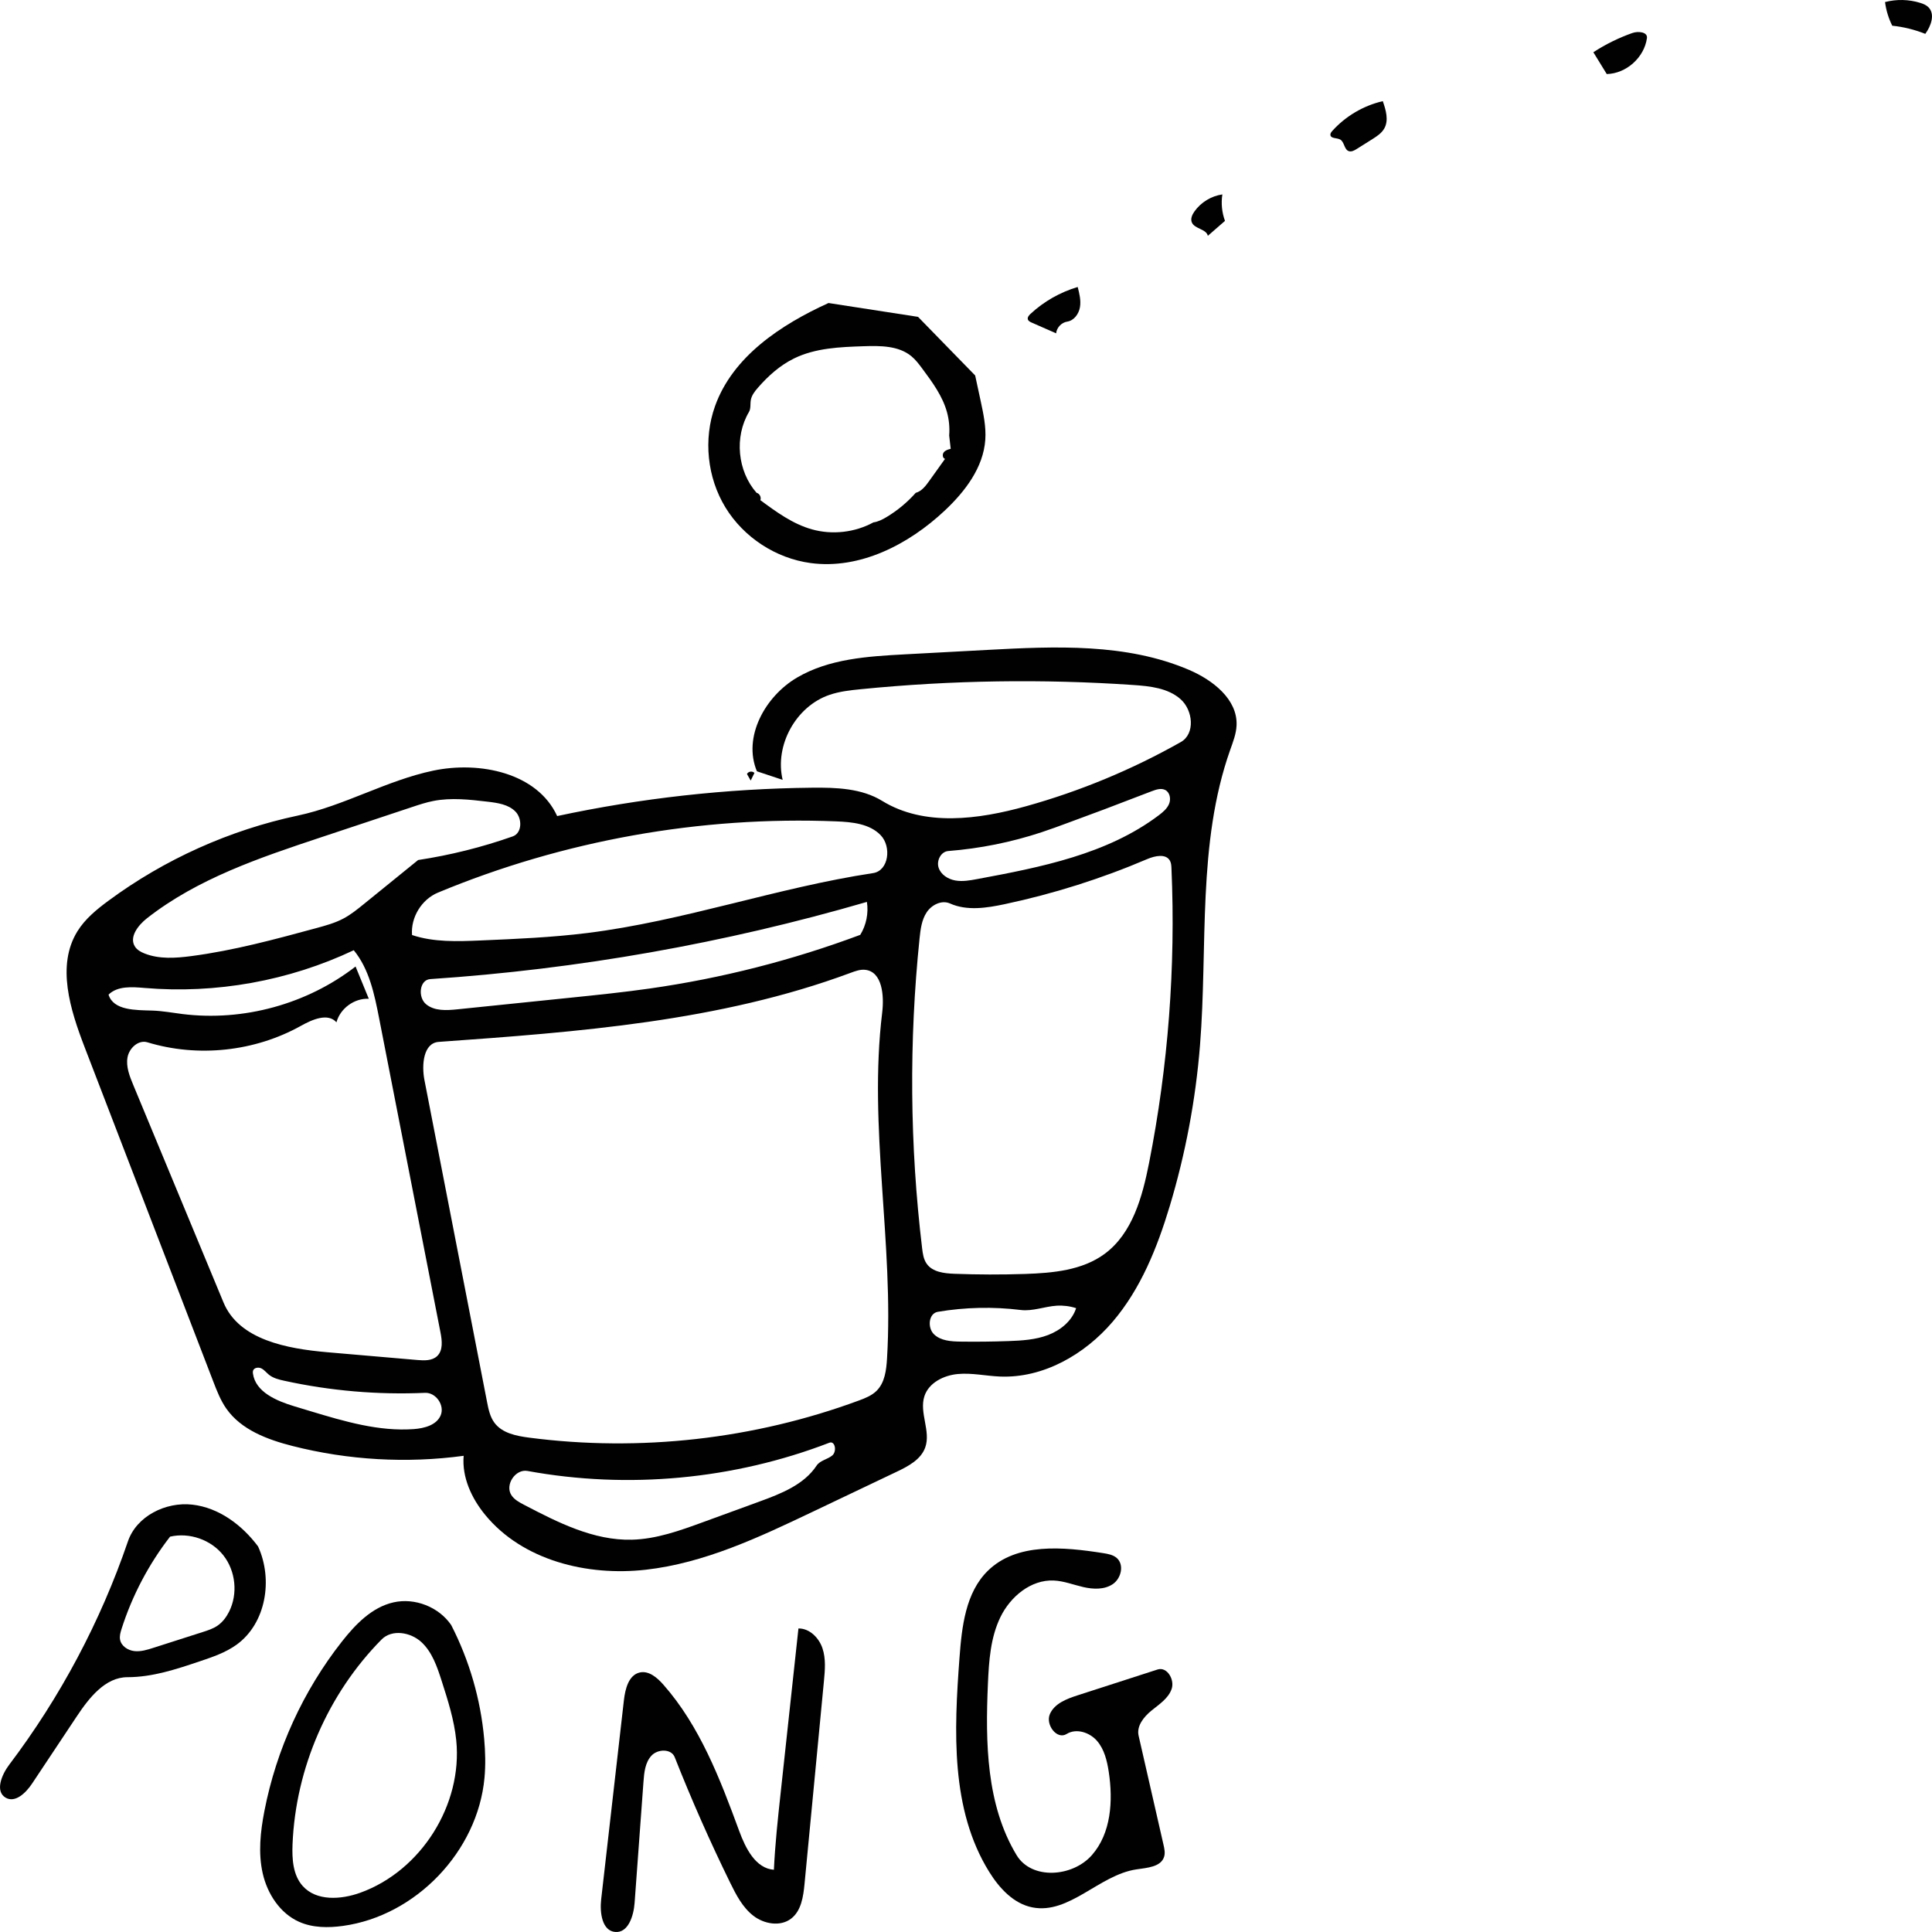 <!-- Generator: Adobe Illustrator 20.1.0, SVG Export Plug-In  -->
<svg version="1.1"
	 xmlns="http://www.w3.org/2000/svg" xmlns:xlink="http://www.w3.org/1999/xlink" xmlns:a="http://ns.adobe.com/AdobeSVGViewerExtensions/3.0/"
	 x="0px" y="0px" width="119.088px" height="119.088px" viewBox="0 0 119.088 119.088"
	 style="enable-background:new 0 0 119.088 119.088;" xml:space="preserve">
<style type="text/css">
	.st0{fill:#010101;}
</style>
<defs>
</defs>
<path class="st0" d="M60.971,115.377c-2.383-3.839-2.164-8.687-1.828-13.193c0.143-1.922,0.375-4.023,1.754-5.368
	c1.781-1.737,4.641-1.469,7.099-1.082c0.298,0.047,0.613,0.102,0.84,0.3c0.472,0.412,0.277,1.257-0.241,1.609
	c-0.518,0.352-1.205,0.324-1.815,0.185c-0.61-0.14-1.205-0.378-1.83-0.405c-1.404-0.06-2.668,0.989-3.283,2.253
	s-0.711,2.709-0.772,4.113c-0.158,3.62-0.104,7.458,1.767,10.561c0.93,1.542,3.451,1.354,4.64,0.002
	c1.19-1.352,1.312-3.344,1.043-5.125c-0.104-0.687-0.272-1.398-0.728-1.923c-0.456-0.524-1.278-0.789-1.868-0.422
	c-0.605,0.377-1.318-0.576-1.033-1.229c0.285-0.653,1.039-0.938,1.717-1.156c1.64-0.53,3.281-1.059,4.921-1.589
	c0.584-0.188,1.066,0.626,0.864,1.205c-0.202,0.579-0.762,0.938-1.238,1.325c-0.476,0.387-0.932,0.953-0.796,1.551
	c0.512,2.241,1.023,4.483,1.535,6.724c0.055,0.241,0.11,0.495,0.039,0.731c-0.193,0.642-1.058,0.687-1.721,0.787
	c-2.289,0.346-4.13,2.788-6.401,2.341C62.474,117.342,61.595,116.384,60.971,115.377z"/>
<path class="st0" d="M49.216,100.378c0.684-0.008,1.262,0.572,1.48,1.22c0.218,0.648,0.155,1.353,0.09,2.034
	c-0.398,4.161-0.796,8.322-1.194,12.483c-0.075,0.788-0.2,1.67-0.83,2.151c-0.666,0.509-1.668,0.332-2.33-0.183
	c-0.662-0.515-1.06-1.289-1.429-2.042c-1.24-2.53-2.379-5.109-3.414-7.729c-0.21-0.532-1.046-0.512-1.434-0.093
	c-0.388,0.42-0.45,1.038-0.491,1.608c-0.182,2.489-0.364,4.978-0.547,7.467c-0.059,0.8-0.39,1.854-1.19,1.792
	c-0.817-0.063-0.964-1.192-0.871-2.006c0.467-4.093,0.935-8.187,1.402-12.28c0.08-0.699,0.294-1.557,0.981-1.709
	c0.557-0.123,1.07,0.318,1.447,0.746c2.253,2.555,3.501,5.821,4.676,9.018c0.392,1.067,1.008,2.315,2.141,2.397
	c0.074-1.576,0.244-3.146,0.414-4.715C48.483,107.15,48.849,103.764,49.216,100.378z"/>
<path class="st0" d="M60.733,27.109c-0.12,1.713-1.248,3.188-2.499,4.363c-2.23,2.095-5.235,3.642-8.268,3.234
	c-2.142-0.288-4.127-1.585-5.252-3.431c-1.125-1.846-1.367-4.204-0.64-6.24c1.088-3.051,4.046-5.017,6.995-6.357
	c1.839,0.284,3.678,0.568,5.518,0.853c1.174,1.204,2.348,2.409,3.522,3.613c0.113,0.526,0.227,1.051,0.34,1.577
	C60.618,25.507,60.789,26.307,60.733,27.109 M54.663,31.862c0.664-0.401,1.267-0.903,1.782-1.483
	c0.365-0.099,0.614-0.428,0.834-0.736c0.324-0.453,0.648-0.905,0.971-1.358c-0.154-0.048-0.176-0.279-0.075-0.406
	c0.101-0.127,0.269-0.174,0.426-0.214c-0.031-0.273-0.063-0.547-0.094-0.82c0.039-0.485-0.008-0.977-0.137-1.446
	c-0.274-0.99-0.899-1.839-1.511-2.664c-0.207-0.279-0.418-0.561-0.686-0.782c-0.79-0.648-1.911-0.646-2.932-0.612
	c-1.462,0.048-2.974,0.108-4.289,0.75c-0.866,0.422-1.6,1.078-2.232,1.805c-0.194,0.222-0.385,0.465-0.439,0.755
	c-0.046,0.25,0.012,0.528-0.118,0.747c-0.906,1.534-0.707,3.641,0.471,4.978c0.187,0.046,0.305,0.275,0.234,0.454
	c0.985,0.727,2,1.469,3.179,1.799c1.255,0.352,2.645,0.194,3.79-0.429C54.133,32.16,54.406,32.017,54.663,31.862z"/>
<path class="st0" d="M18.435,118.46c-1.178-0.526-1.955-1.727-2.241-2.985c-0.286-1.258-0.142-2.574,0.103-3.841
	c0.736-3.794,2.388-7.408,4.776-10.446c0.84-1.068,1.854-2.118,3.179-2.418c1.32-0.299,2.796,0.281,3.56,1.398
	c1.12,2.181,1.814,4.579,2.033,7.02c0.071,0.799,0.092,1.604,0.018,2.403c-0.419,4.522-4.227,8.503-8.726,9.122
	C20.229,118.838,19.272,118.833,18.435,118.46 M18.661,116.255c0.844,0.94,2.353,0.842,3.542,0.414
	c3.752-1.35,6.321-5.428,5.92-9.395c-0.127-1.254-0.514-2.464-0.899-3.664c-0.278-0.865-0.58-1.77-1.246-2.388
	c-0.666-0.618-1.818-0.811-2.457-0.165c-3.299,3.337-5.297,7.929-5.489,12.618C17.995,114.583,18.054,115.579,18.661,116.255z"/>
<path class="st0" d="M12.321,102.401c-1.449,0.488-2.93,0.981-4.459,0.98c-1.381-0.001-2.373,1.278-3.138,2.428
	c-0.916,1.377-1.832,2.754-2.747,4.131c-0.377,0.567-1.034,1.21-1.624,0.871c-0.674-0.388-0.254-1.415,0.215-2.035
	c3.149-4.162,5.63-8.829,7.318-13.768c0.533-1.558,2.334-2.448,3.969-2.263s3.067,1.257,4.052,2.576
	c0.935,2.035,0.493,4.745-1.323,6.056C13.91,101.864,13.109,102.136,12.321,102.401 M14.123,99.339
	c0.549-1.096,0.405-2.503-0.353-3.466s-2.093-1.431-3.287-1.154c-1.318,1.701-2.336,3.635-2.99,5.686
	c-0.068,0.214-0.133,0.439-0.093,0.66c0.073,0.396,0.477,0.661,0.877,0.707s0.797-0.078,1.18-0.201
	c1.013-0.324,2.026-0.649,3.039-0.973c0.317-0.101,0.639-0.205,0.913-0.394C13.72,99.99,13.954,99.677,14.123,99.339z"/>
<path class="st0" d="M85.235,6.235c0.191,0.548,0.377,1.178,0.092,1.684c-0.167,0.296-0.466,0.488-0.753,0.669
	c-0.316,0.198-0.632,0.397-0.947,0.595c-0.151,0.095-0.331,0.193-0.497,0.13c-0.283-0.108-0.259-0.568-0.524-0.714
	c-0.206-0.113-0.569-0.045-0.6-0.278c-0.013-0.096,0.054-0.182,0.119-0.254C82.943,7.159,84.045,6.511,85.235,6.235z"/>
<path class="st0" d="M99.04,4.565c-0.275-0.448-0.551-0.897-0.826-1.345c0.749-0.488,1.557-0.886,2.399-1.184
	c0.364-0.129,0.957-0.069,0.904,0.314C101.353,3.543,100.245,4.535,99.04,4.565z"/>
<path class="st0" d="M63.521,19.346c0.825-0.765,1.829-1.336,2.908-1.656c0.105,0.408,0.21,0.831,0.139,1.247
	c-0.071,0.415-0.366,0.823-0.783,0.887c-0.353,0.054-0.65,0.367-0.686,0.722c-0.504-0.221-1.007-0.443-1.511-0.664
	c-0.094-0.041-0.199-0.094-0.23-0.192C63.318,19.562,63.422,19.437,63.521,19.346z"/>
<path class="st0" d="M116.193,0.127c0.709-0.185,1.47-0.168,2.169,0.05c0.182,0.056,0.364,0.129,0.5,0.262
	c0.432,0.423,0.171,1.161-0.188,1.648c-0.651-0.26-1.338-0.43-2.036-0.502C116.41,1.129,116.259,0.634,116.193,0.127z"/>
<path class="st0" d="M73.624,13.036c0.399-0.565,1.037-0.955,1.722-1.052c-0.085,0.546-0.029,1.113,0.162,1.631
	c-0.352,0.307-0.704,0.613-1.056,0.92c-0.103-0.432-0.819-0.417-0.988-0.828C73.372,13.485,73.485,13.232,73.624,13.036z"/>
<path class="st0" d="M46.509,47.63c-0.079,0.161-0.157,0.323-0.236,0.484c-0.077-0.134-0.154-0.269-0.23-0.403
	c0.079-0.168,0.345-0.203,0.464-0.061L46.509,47.63z"/>
<path class="st0" d="M4.772,57.405c0.476-0.769,1.194-1.354,1.922-1.891c3.456-2.549,7.462-4.35,11.663-5.242
	c2.87-0.61,5.472-2.166,8.343-2.769c2.871-0.604,6.421,0.132,7.644,2.799c5.16-1.106,10.431-1.693,15.707-1.748
	c1.488-0.016,3.059,0.034,4.326,0.813c2.596,1.596,5.935,1.147,8.871,0.329c3.323-0.926,6.533-2.258,9.537-3.956
	c0.898-0.508,0.756-1.963-0.018-2.646c-0.774-0.683-1.88-0.801-2.91-0.871c-5.593-0.382-11.218-0.295-16.796,0.259
	c-0.656,0.065-1.319,0.138-1.942,0.353c-2.065,0.711-3.384,3.112-2.876,5.236c-0.529-0.176-1.058-0.352-1.587-0.528
	c-0.881-2.11,0.501-4.617,2.472-5.776c1.971-1.159,4.354-1.311,6.638-1.433c1.701-0.091,3.403-0.182,5.104-0.274
	c4.193-0.225,8.558-0.421,12.418,1.23c1.469,0.628,2.996,1.814,2.934,3.411c-0.02,0.527-0.218,1.028-0.394,1.524
	c-2.041,5.773-1.373,12.099-1.86,18.203c-0.268,3.359-0.894,6.688-1.865,9.915c-0.769,2.555-1.784,5.096-3.516,7.126
	c-1.732,2.029-4.288,3.493-6.954,3.381c-0.868-0.037-1.734-0.236-2.599-0.155c-0.865,0.081-1.78,0.536-2.052,1.361
	c-0.335,1.015,0.408,2.161,0.048,3.167c-0.268,0.748-1.051,1.16-1.769,1.501c-1.733,0.825-3.466,1.651-5.199,2.476
	c-3.282,1.563-6.641,3.149-10.254,3.558s-7.59-0.569-9.899-3.378c-0.842-1.024-1.443-2.323-1.329-3.644
	c-3.511,0.476-7.114,0.269-10.548-0.604c-1.548-0.394-3.166-0.997-4.082-2.306c-0.356-0.509-0.583-1.095-0.806-1.675
	c-2.642-6.866-5.284-13.732-7.926-20.598C4.328,62.238,3.467,59.513,4.772,57.405 M54.676,83.739
	c0.429-7.102-1.157-14.253-0.299-21.317c0.128-1.054,0.009-2.529-1.047-2.643c-0.306-0.033-0.608,0.079-0.897,0.186
	c-8.073,3-16.8,3.643-25.391,4.257c-0.951,0.068-1.061,1.419-0.879,2.355c0.588,3.023,1.176,6.046,1.764,9.069
	c0.279,1.433,0.557,2.865,0.836,4.298c0.419,2.155,0.838,4.309,1.257,6.464c0.088,0.453,0.183,0.923,0.459,1.293
	c0.476,0.64,1.346,0.812,2.137,0.915c6.826,0.889,13.864,0.097,20.321-2.287c0.394-0.145,0.797-0.304,1.095-0.599
	C54.541,85.228,54.633,84.452,54.676,83.739 M70.714,52.954c-2.827,1.207-5.771,2.138-8.777,2.777
	c-1.121,0.238-2.332,0.427-3.379-0.041c-0.51-0.228-1.131,0.08-1.439,0.546c-0.308,0.465-0.379,1.044-0.437,1.599
	c-0.656,6.346-0.604,12.764,0.156,19.099c0.04,0.336,0.088,0.687,0.283,0.964c0.361,0.514,1.079,0.594,1.707,0.618
	c1.451,0.054,2.904,0.058,4.355,0.01c1.716-0.057,3.533-0.221,4.913-1.243c1.708-1.265,2.319-3.509,2.731-5.594
	c1.18-5.973,1.645-12.087,1.381-18.17c-0.007-0.159-0.016-0.325-0.093-0.464C71.864,52.603,71.188,52.752,70.714,52.954
	 M21.917,59.576c0.272,0.663,0.544,1.325,0.816,1.988c-0.888-0.044-1.763,0.593-1.994,1.451c-0.528-0.597-1.492-0.173-2.188,0.216
	c-2.847,1.589-6.346,1.965-9.465,1.016c-0.557-0.169-1.128,0.362-1.227,0.935c-0.099,0.573,0.128,1.147,0.351,1.685
	c1.856,4.472,3.712,8.944,5.567,13.417c0.959,2.31,3.926,2.854,6.417,3.069c1.842,0.159,3.684,0.318,5.527,0.477
	c0.426,0.037,0.908,0.055,1.221-0.237c0.377-0.353,0.308-0.958,0.209-1.465c-1.261-6.455-2.521-12.909-3.782-19.364
	c-0.289-1.48-0.608-3.025-1.563-4.192c-3.997,1.89-8.497,2.701-12.902,2.325c-0.773-0.066-1.659-0.131-2.214,0.412
	c0.304,0.983,1.666,0.952,2.695,0.983c0.627,0.019,1.245,0.137,1.867,0.214C15.005,62.971,18.927,61.894,21.917,59.576
	 M25.398,57.635c1.345,0.45,2.8,0.395,4.217,0.335c2.199-0.093,4.4-0.187,6.584-0.459c5.957-0.741,11.681-2.795,17.617-3.693
	c0.969-0.147,1.147-1.633,0.467-2.338c-0.68-0.705-1.756-0.812-2.735-0.851c-8.373-0.336-16.816,1.174-24.554,4.392
	C25.987,55.441,25.311,56.547,25.398,57.635 M8.905,58.77c0.909,0.363,1.927,0.29,2.897,0.162c2.604-0.342,5.148-1.032,7.683-1.72
	c0.579-0.157,1.163-0.316,1.692-0.598c0.453-0.241,0.854-0.567,1.253-0.89c1.114-0.904,2.229-1.808,3.343-2.712
	c1.984-0.301,3.94-0.789,5.833-1.457c0.579-0.204,0.594-1.1,0.161-1.536c-0.433-0.435-1.092-0.53-1.702-0.602
	c-1.115-0.131-2.252-0.262-3.353-0.046c-0.451,0.088-0.888,0.234-1.324,0.379c-1.871,0.622-3.742,1.244-5.614,1.866
	c-3.757,1.249-7.596,2.541-10.711,4.983c-0.553,0.433-1.126,1.173-0.738,1.758C8.458,58.558,8.681,58.681,8.905,58.77
	 M53.026,57.624c0.37-0.6,0.518-1.334,0.41-2.031c-8.764,2.552-17.806,4.15-26.914,4.758c-0.671,0.045-0.777,1.12-0.259,1.549
	c0.518,0.429,1.267,0.383,1.936,0.314c2.339-0.24,4.677-0.481,7.016-0.721c1.617-0.166,3.234-0.333,4.843-0.562
	C44.483,60.3,48.839,59.189,53.026,57.624 M32.305,92.757c2.086,1.09,4.288,2.208,6.641,2.15c1.515-0.037,2.969-0.563,4.392-1.083
	c1.16-0.424,2.321-0.847,3.481-1.271c1.324-0.483,2.737-1.035,3.514-2.211c0.213-0.323,0.665-0.38,0.964-0.624
	c0.3-0.245,0.183-0.927-0.178-0.788c-5.886,2.266-12.401,2.875-18.605,1.739c-0.745-0.136-1.406,0.859-0.991,1.493
	C31.704,92.439,32.011,92.604,32.305,92.757 M68.089,49.88c-0.744,0.276-1.488,0.552-2.232,0.828
	c-0.552,0.205-1.105,0.41-1.664,0.594c-1.859,0.614-3.791,1.002-5.742,1.155c-0.453,0.035-0.735,0.592-0.596,1.024
	c0.139,0.432,0.58,0.711,1.027,0.791c0.447,0.08,0.905-0.003,1.352-0.086c3.924-0.73,8.005-1.528,11.192-3.932
	c0.256-0.193,0.515-0.409,0.637-0.707c0.121-0.297,0.053-0.696-0.23-0.848c-0.252-0.136-0.561-0.035-0.829,0.067
	C70.031,49.137,69.06,49.508,68.089,49.88 M25.503,88.089c0.651-0.047,1.398-0.242,1.657-0.84c0.268-0.619-0.288-1.425-0.961-1.395
	c-2.908,0.129-5.834-0.122-8.678-0.745c-0.334-0.073-0.68-0.158-0.946-0.373c-0.158-0.128-0.285-0.3-0.467-0.389
	c-0.183-0.089-0.458-0.045-0.513,0.151c-0.016,0.056-0.011,0.116-0.003,0.173c0.162,1.136,1.453,1.681,2.552,2.013
	c0.338,0.102,0.677,0.204,1.015,0.307C21.226,87.614,23.35,88.245,25.503,88.089 M66.332,80.635
	c-0.385-0.126-0.793-0.177-1.197-0.152c-0.746,0.047-1.477,0.355-2.218,0.264c-1.697-0.209-3.424-0.171-5.11,0.113
	c-0.571,0.096-0.652,0.982-0.236,1.385c0.416,0.403,1.054,0.443,1.633,0.451c0.985,0.014,1.97,0.003,2.955-0.032
	c0.826-0.029,1.667-0.079,2.44-0.372C65.373,81.999,66.079,81.422,66.332,80.635z"/>
</svg>